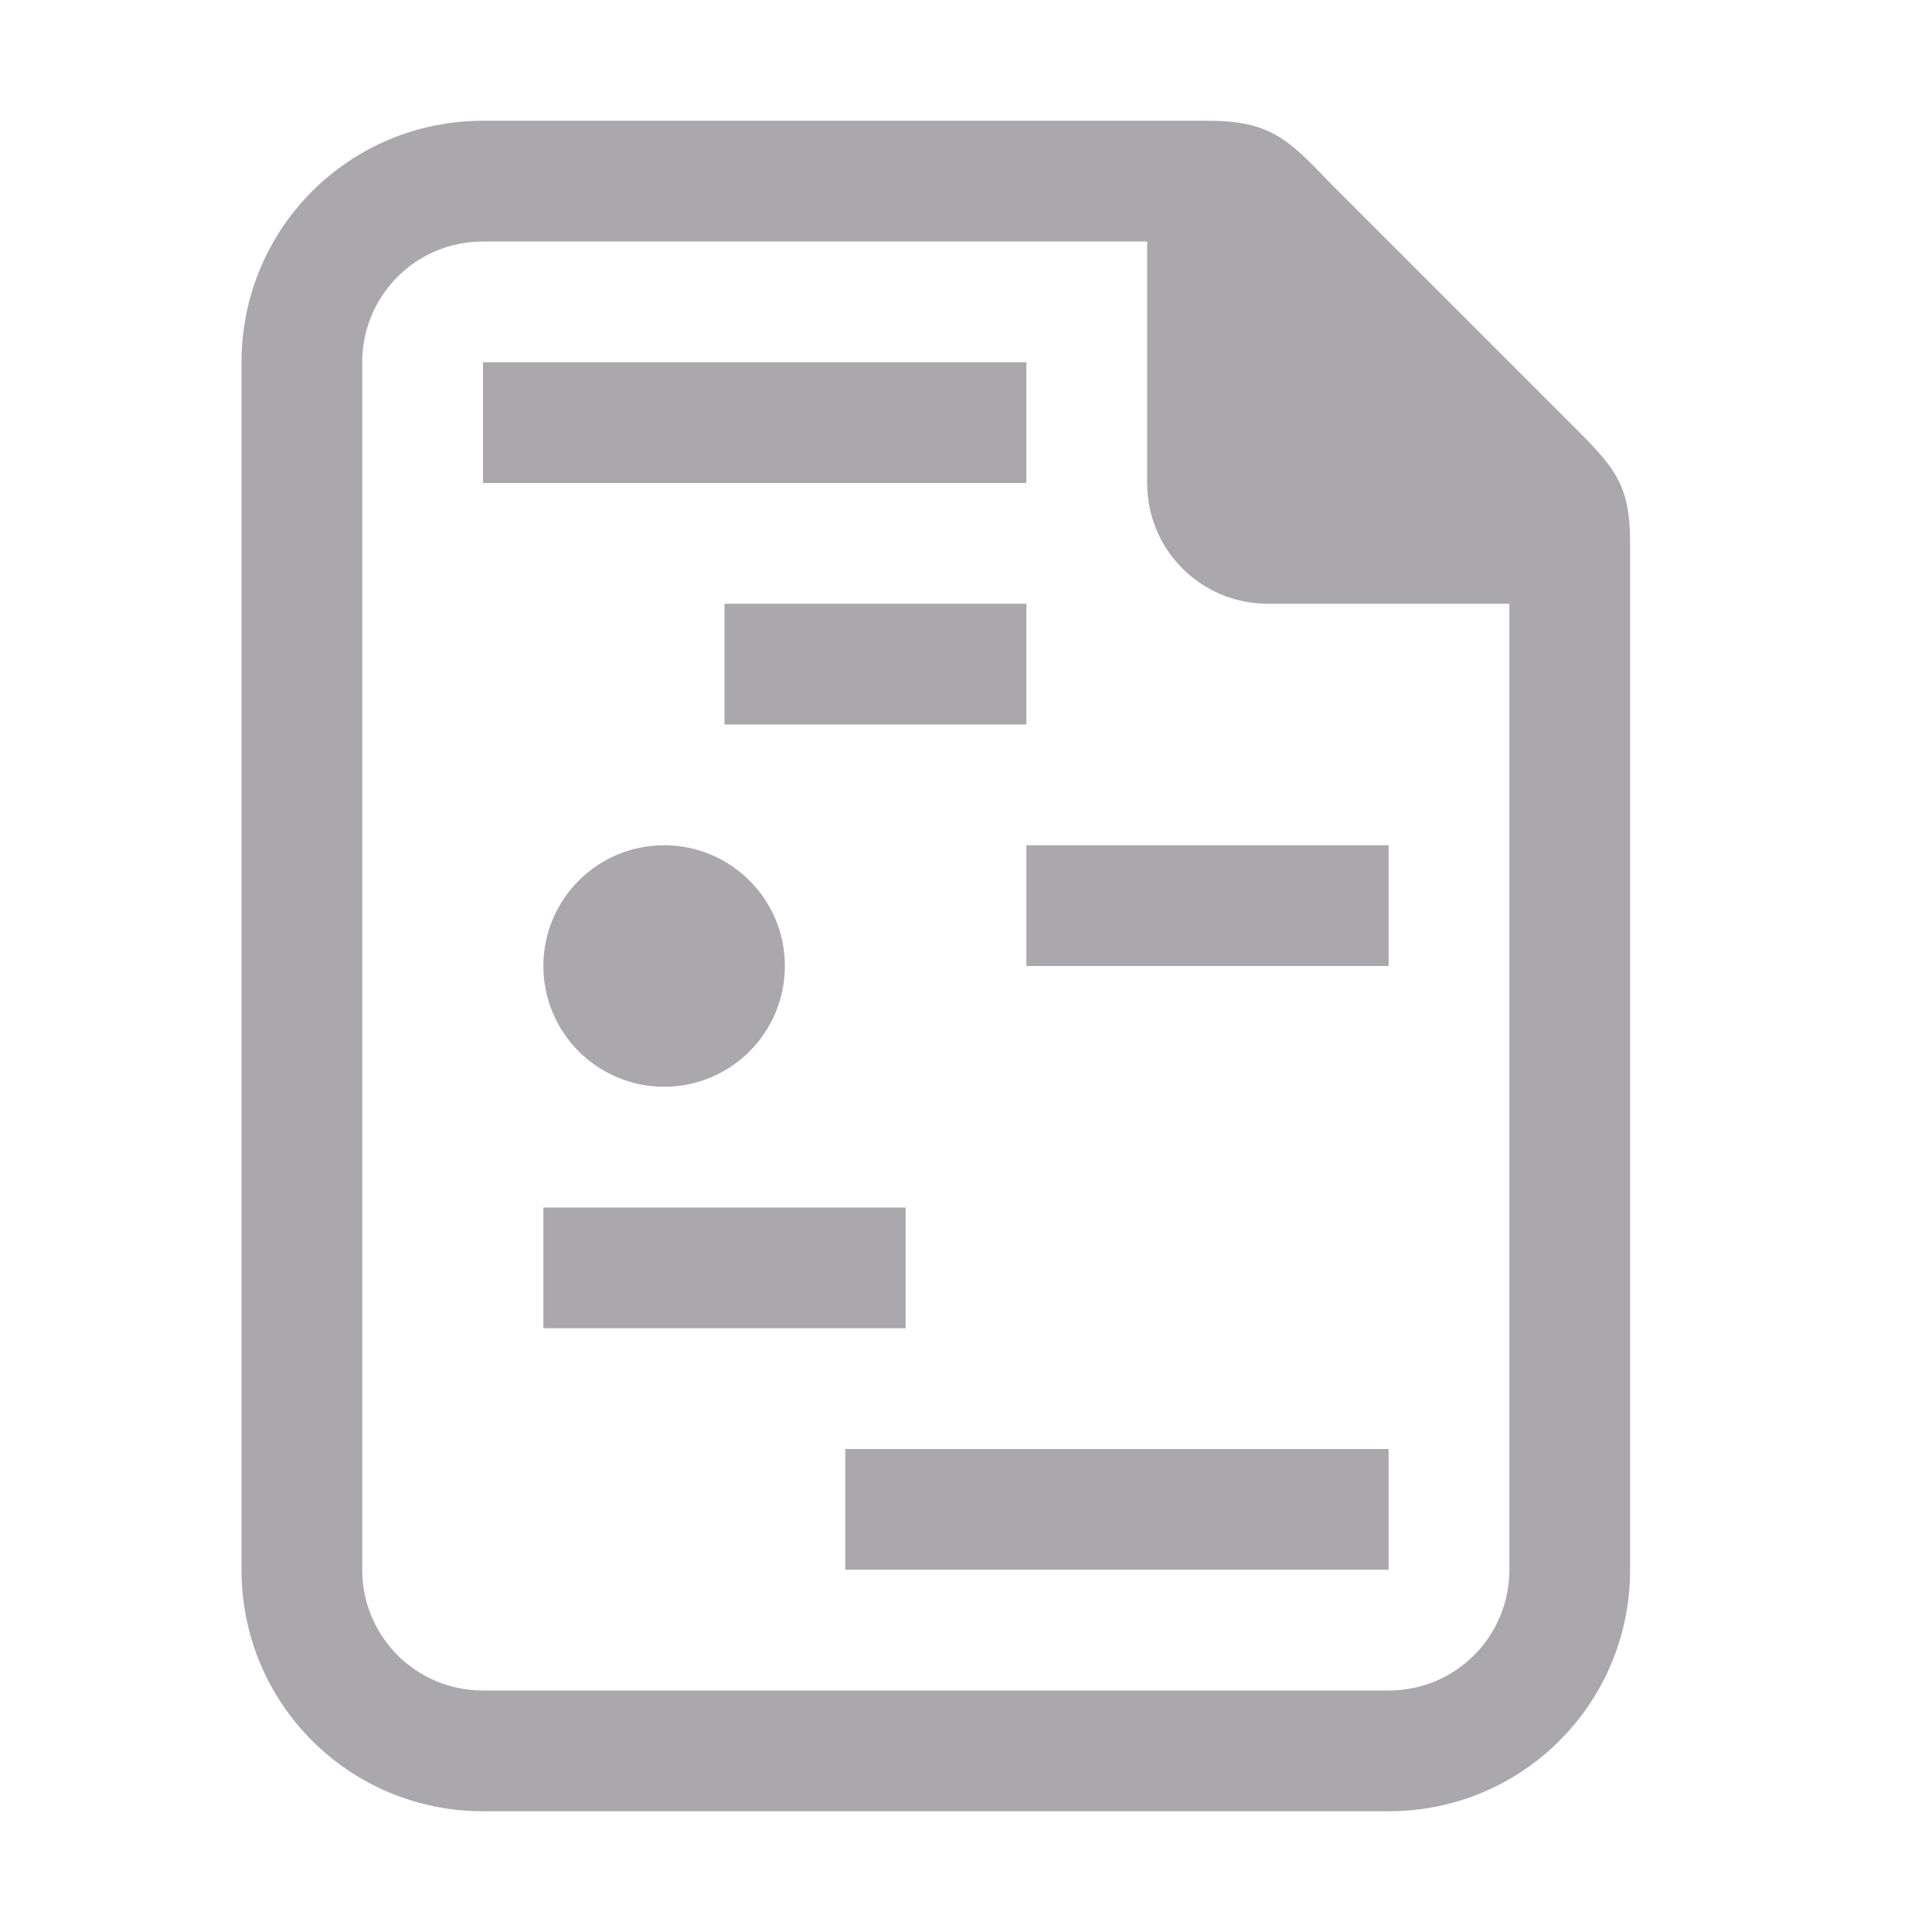 <svg viewBox="0 0 32 32" xmlns="http://www.w3.org/2000/svg"><g fill="#aaa8ac"><path d="m8 6v2h9v-2zm4 4v2h5v-2zm-1 4c-1.105 0-2 .895-2 2s.895 2 2 2c1.105 0 2-.895 2-2s-.895-2-2-2zm6 0v2h6v-2zm-8 6v2h6v-2zm5 4v2h9v-2z"/><path d="m20 2h-12c-2.216 0-4 1.784-4 4v20c0 2.216 1.784 4 4 4h15c2.216 0 4-1.784 4-4v-17c0-1-.262-1.264-1-2l-4-4c-.689-.726-1-1-2-1zm-12 2h11v4c0 1.108.892 2 2 2h4v16c0 1.108-.892 2-2 2h-15c-1.108 0-2-.892-2-2v-20c0-1.108.892-2 2-2z"/></g></svg>